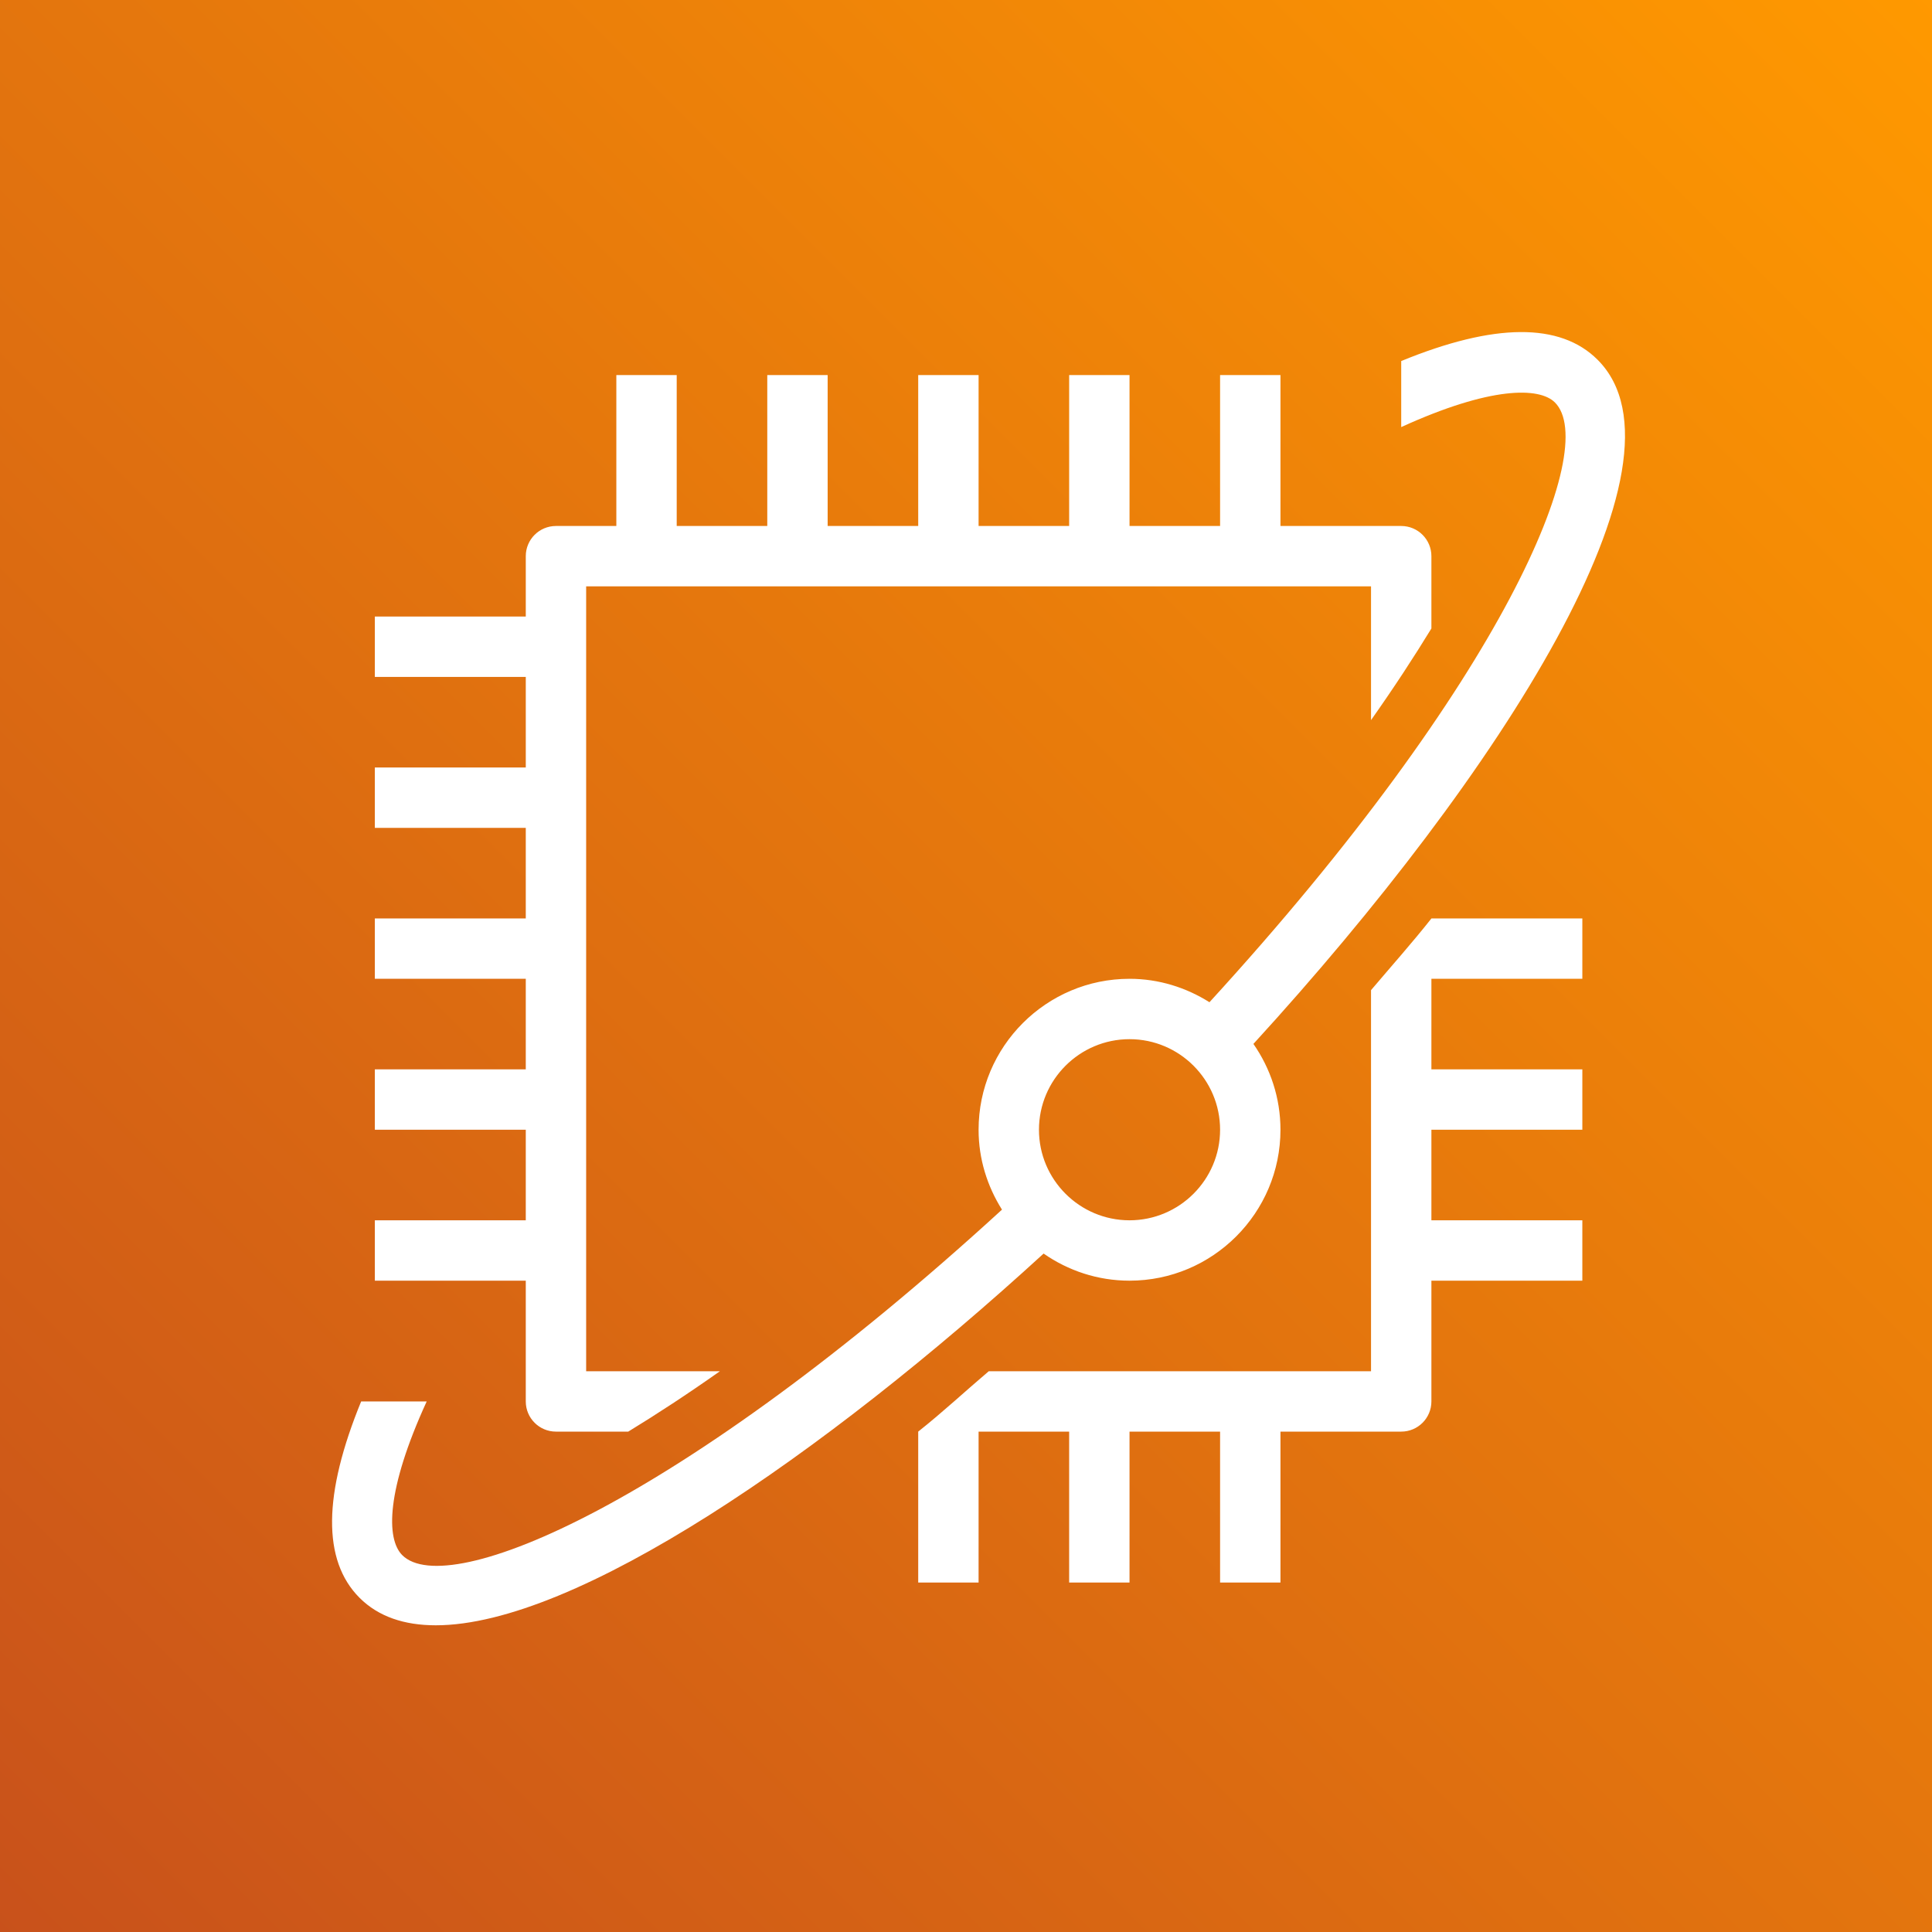 <?xml version="1.0" encoding="UTF-8"?>
<svg width="64px" height="64px" viewBox="0 0 64 64" version="1.1" xmlns="http://www.w3.org/2000/svg" xmlns:xlink="http://www.w3.org/1999/xlink">
    <rect x="0" y="0" width="64" height="64" fill="#333333" stroke="none"/>
    <!-- Generator: Sketch 64 (93537) - https://sketch.com -->
    <title>Icon-Architecture/48/Arch_AWS-Braket_48</title>
    <desc>Created with Sketch.</desc>
    <defs>
        <linearGradient x1="0%" y1="100%" x2="100%" y2="0%" id="linearGradient-301">
            <stop stop-color="#C8511B" offset="0%"></stop>
            <stop stop-color="#FF9900" offset="100%"></stop>
        </linearGradient>
    </defs>
    <g id="Icon-Architecture/48/Arch_AWS-Braket_48" stroke="none" stroke-width="1" fill="none" fill-rule="evenodd">
        <g id="Icon-Architecture-BG/48/Compute" fill="url(#linearGradient-301)">
            <rect id="Rectangle" x="0" y="0" width="64" height="64"></rect>
        </g>
        <path d="M40.417,37.424 C40.417,35.77 39.071,34.424 37.417,34.424 C35.763,34.424 34.417,35.77 34.417,37.424 C34.417,39.078 35.763,40.424 37.417,40.424 C39.071,40.424 40.417,39.078 40.417,37.424 L40.417,37.424 Z M41.521,34.581 C42.083,35.389 42.417,36.367 42.417,37.424 C42.417,40.181 40.174,42.424 37.417,42.424 C36.358,42.424 35.38,42.089 34.571,41.526 C27.249,48.226 19.048,53.84 14.436,53.84 C13.394,53.84 12.535,53.554 11.911,52.93 C10.671,51.69 10.705,49.496 11.964,46.424 L14.135,46.424 C12.786,49.366 12.789,50.98 13.325,51.516 C14.835,53.024 22.529,49.831 33.192,40.071 C32.708,39.301 32.417,38.399 32.417,37.424 C32.417,34.667 34.66,32.424 37.417,32.424 C38.392,32.424 39.296,32.716 40.065,33.2 C49.823,22.535 53.009,14.832 51.509,13.332 C50.993,12.817 49.376,12.797 46.417,14.148 L46.417,11.96 C49.498,10.696 51.685,10.679 52.923,11.918 C56.308,15.302 49.715,25.624 41.521,34.581 L41.521,34.581 Z M47.417,30.426 C46.776,31.236 46.113,31.979 45.417,32.8 L45.417,45.424 L32.754,45.424 C31.98,46.079 31.263,46.752 30.417,47.424 L30.417,52.424 L32.417,52.424 L32.417,47.424 L35.417,47.424 L35.417,52.424 L37.417,52.424 L37.417,47.424 L40.417,47.424 L40.417,52.424 L42.417,52.424 L42.417,47.424 L46.417,47.424 C46.97,47.424 47.417,46.976 47.417,46.424 L47.417,42.424 L52.417,42.424 L52.417,40.424 L47.417,40.424 L47.417,37.424 L52.417,37.424 L52.417,35.424 L47.417,35.424 L47.417,32.424 L52.417,32.424 L52.417,30.424 L47.417,30.424 L47.417,30.426 Z M17.417,42.424 L12.417,42.424 L12.417,40.424 L17.417,40.424 L17.417,37.424 L12.417,37.424 L12.417,35.424 L17.417,35.424 L17.417,32.424 L12.417,32.424 L12.417,30.424 L17.417,30.424 L17.417,27.424 L12.417,27.424 L12.417,25.424 L17.417,25.424 L17.417,22.424 L12.417,22.424 L12.417,20.424 L17.417,20.424 L17.417,18.424 C17.417,17.872 17.864,17.424 18.417,17.424 L20.417,17.424 L20.417,12.424 L22.417,12.424 L22.417,17.424 L25.417,17.424 L25.417,12.424 L27.417,12.424 L27.417,17.424 L30.417,17.424 L30.417,12.424 L32.417,12.424 L32.417,17.424 L35.417,17.424 L35.417,12.424 L37.417,12.424 L37.417,17.424 L40.417,17.424 L40.417,12.424 L42.417,12.424 L42.417,17.424 L46.417,17.424 C46.97,17.424 47.417,17.872 47.417,18.424 L47.417,20.819 C46.843,21.758 46.183,22.77 45.417,23.855 L45.417,19.424 L19.417,19.424 L19.417,45.424 L23.848,45.424 C22.763,46.19 21.751,46.85 20.812,47.424 L18.417,47.424 C17.864,47.424 17.417,46.976 17.417,46.424 L17.417,42.424 Z" id="AWS-Braket_Icon_48_Squid" fill="#FFFFFF"></path>
    </g>
</svg>